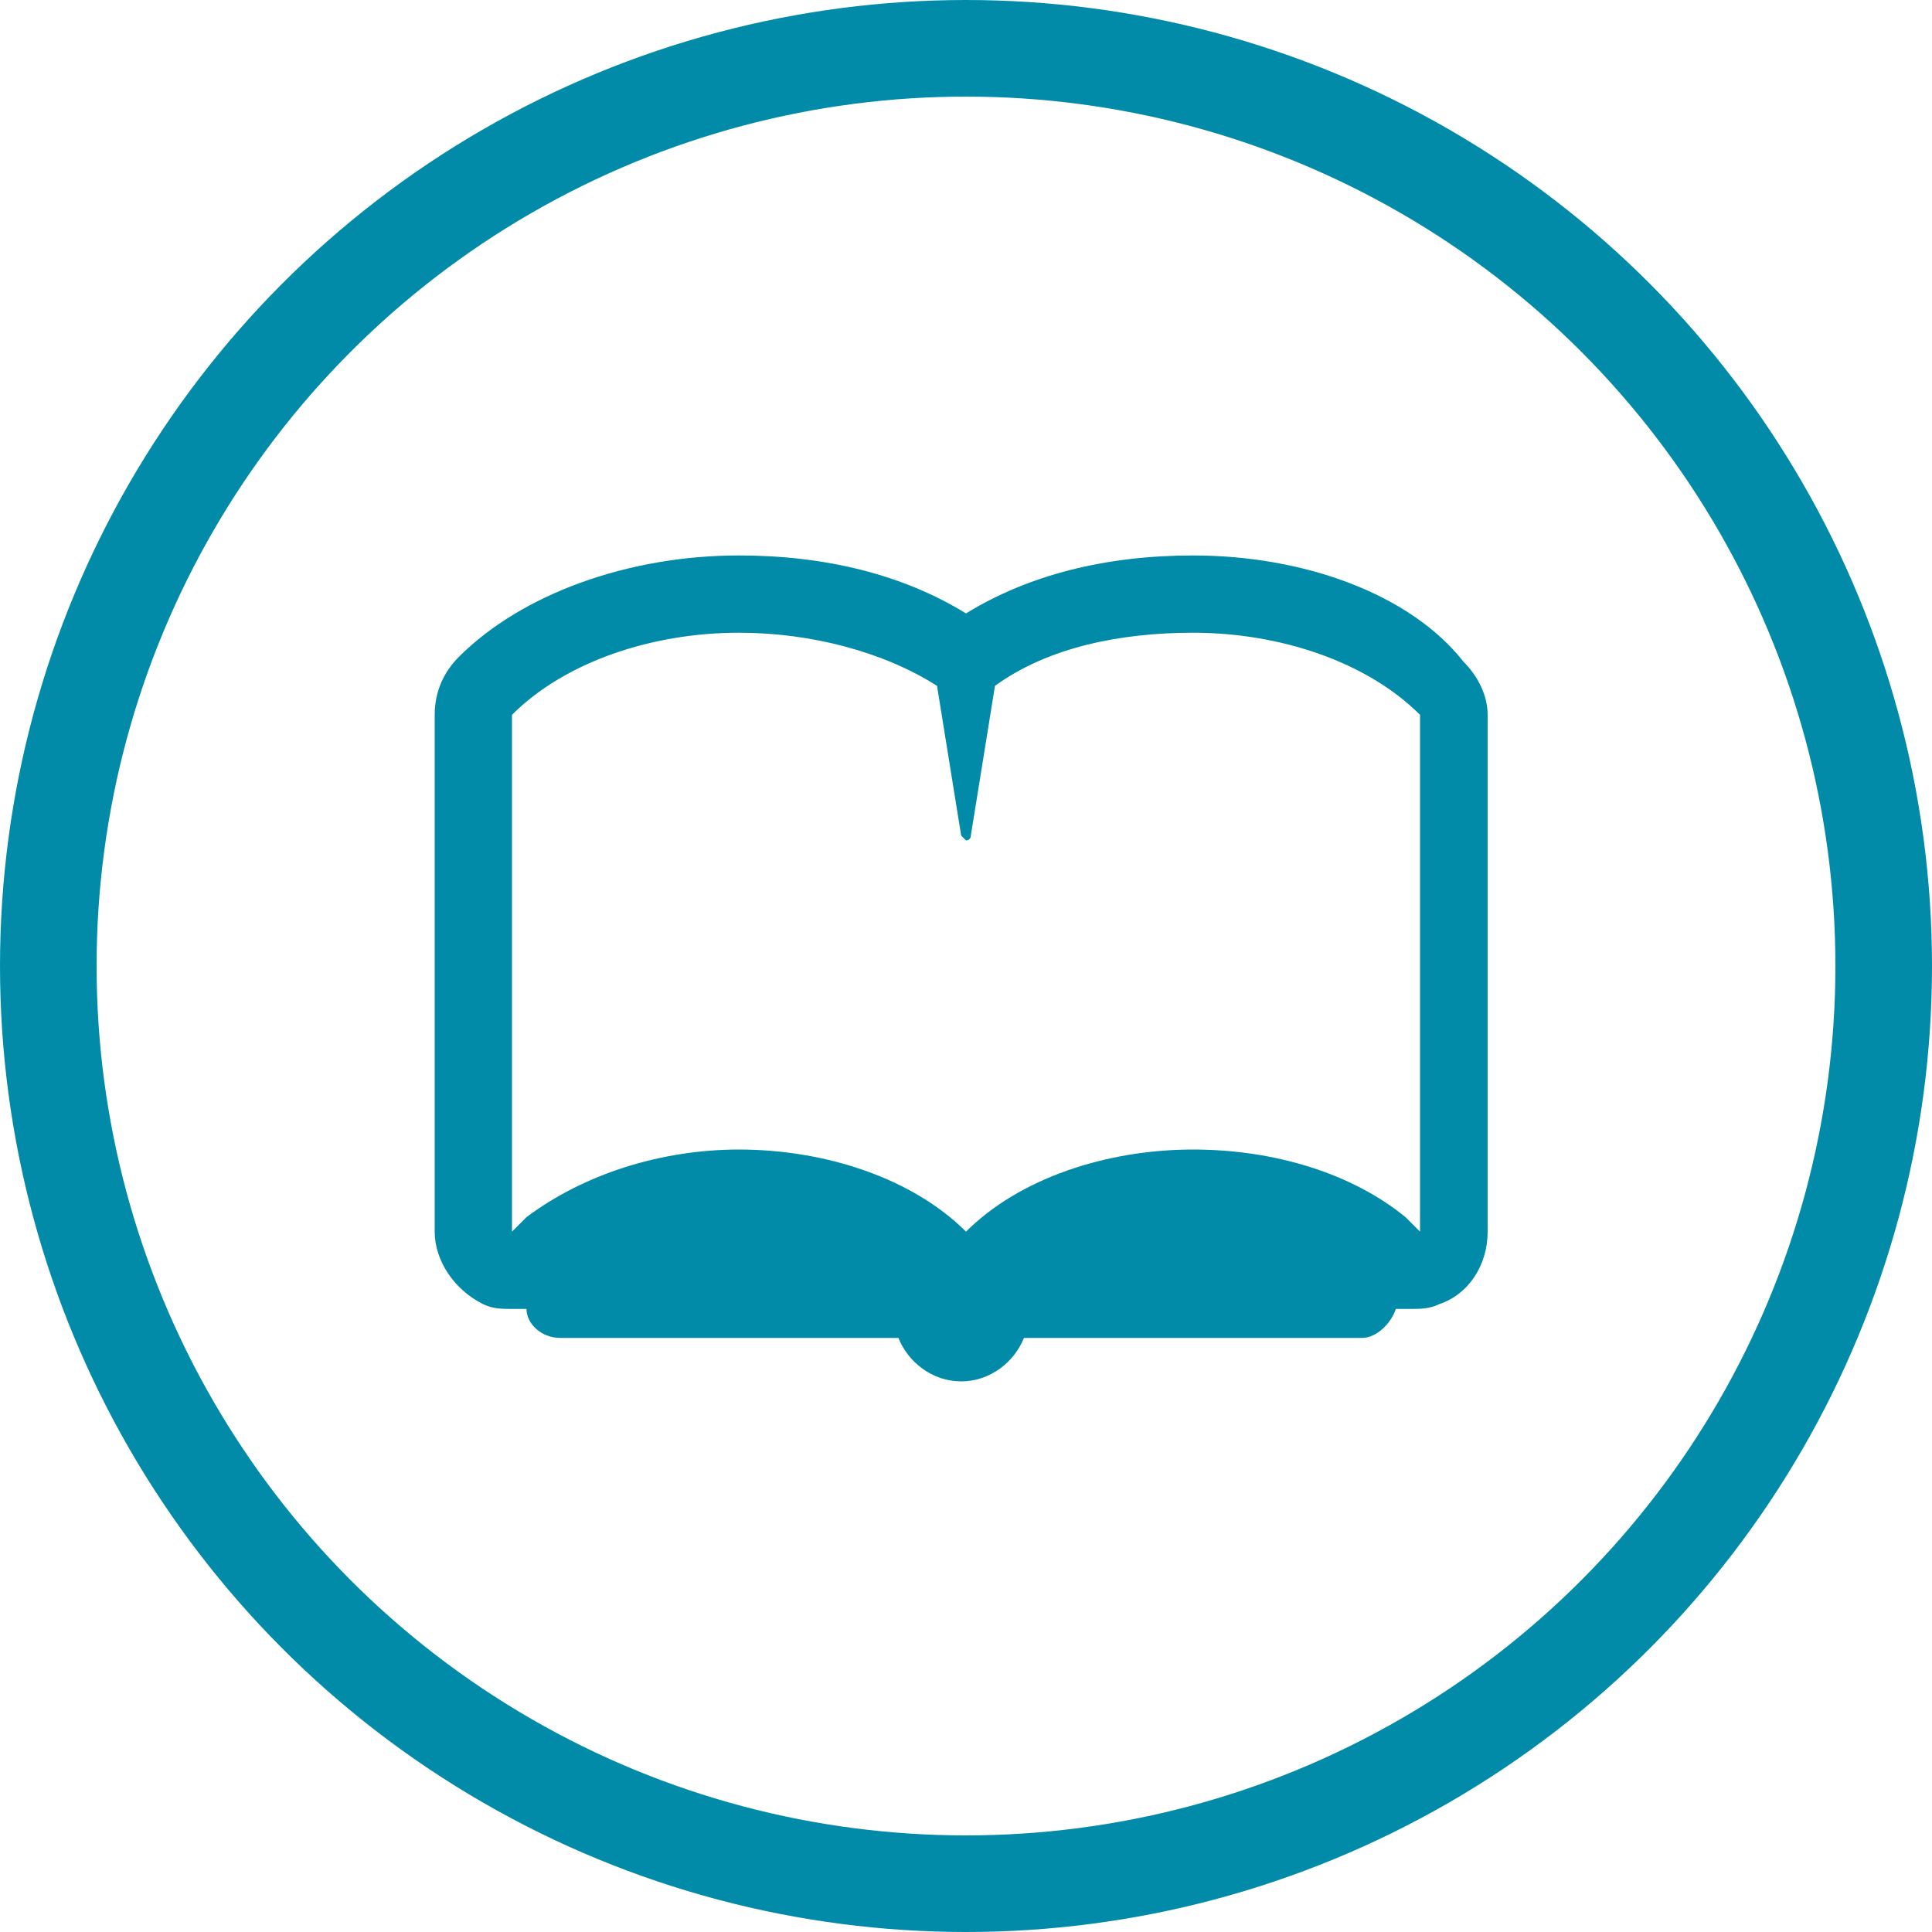 <?xml version="1.0" encoding="utf-8"?>
<!-- Generator: Adobe Illustrator 19.0.0, SVG Export Plug-In . SVG Version: 6.00 Build 0)  -->
<svg class="glossary" version="1.1" xmlns="http://www.w3.org/2000/svg" xmlns:xlink="http://www.w3.org/1999/xlink" x="0px" y="0px"
	 viewBox="0 0 40 40" style="enable-background:new 0 0 40 40;" xml:space="preserve">
<style type="text/css">
	svg.glossary .st0{fill:#FFFFFF;stroke:#028BA9;stroke-width:2;stroke-miterlimit:10;}
	svg.glossary .st1{fill-rule:evenodd;clip-rule:evenodd;fill:#028BA9;}
</style>
<g id="Layer_1">
	<circle id="XMLID_1_" class="st0" cx="20" cy="20" r="19"/>
</g>
<g id="Layer_2">
	<path class="st1" d="M24.7,11.5c-1.8,0-3.4,0.4-4.7,1.2c-1.3-0.8-2.9-1.2-4.7-1.2c-2.3,0-4.5,0.8-5.8,2.1C9.2,13.9,9,14.3,9,14.8
		v10.7c0,0.6,0.4,1.2,1,1.5c0.2,0.1,0.4,0.1,0.6,0.1c0.1,0,0.2,0,0.3,0c0,0.3,0.3,0.6,0.7,0.6h7c0.2,0.5,0.7,0.9,1.3,0.9
		c0.6,0,1.1-0.4,1.3-0.9h7c0.3,0,0.6-0.3,0.7-0.6c0.1,0,0.2,0,0.3,0c0.2,0,0.4,0,0.6-0.1c0.6-0.2,1-0.8,1-1.5V14.8
		c0-0.4-0.2-0.8-0.5-1.1C29.2,12.3,27,11.5,24.7,11.5z M29.4,25.5c-0.1-0.1-0.2-0.2-0.3-0.3c-1.1-0.9-2.7-1.4-4.4-1.4
		c-1.8,0-3.6,0.6-4.7,1.7c-1.1-1.1-2.9-1.7-4.7-1.7c-1.6,0-3.2,0.5-4.4,1.4c-0.1,0.1-0.2,0.2-0.3,0.3V14.8c1.1-1.1,2.9-1.7,4.7-1.7
		c1.5,0,3,0.4,4.1,1.1l0.5,3.1c0,0,0.1,0.1,0.1,0.1s0.1,0,0.1-0.1l0.5-3.1c1.1-0.8,2.6-1.1,4.1-1.1c1.8,0,3.6,0.6,4.7,1.7V25.5z"/>
</g>
</svg>
